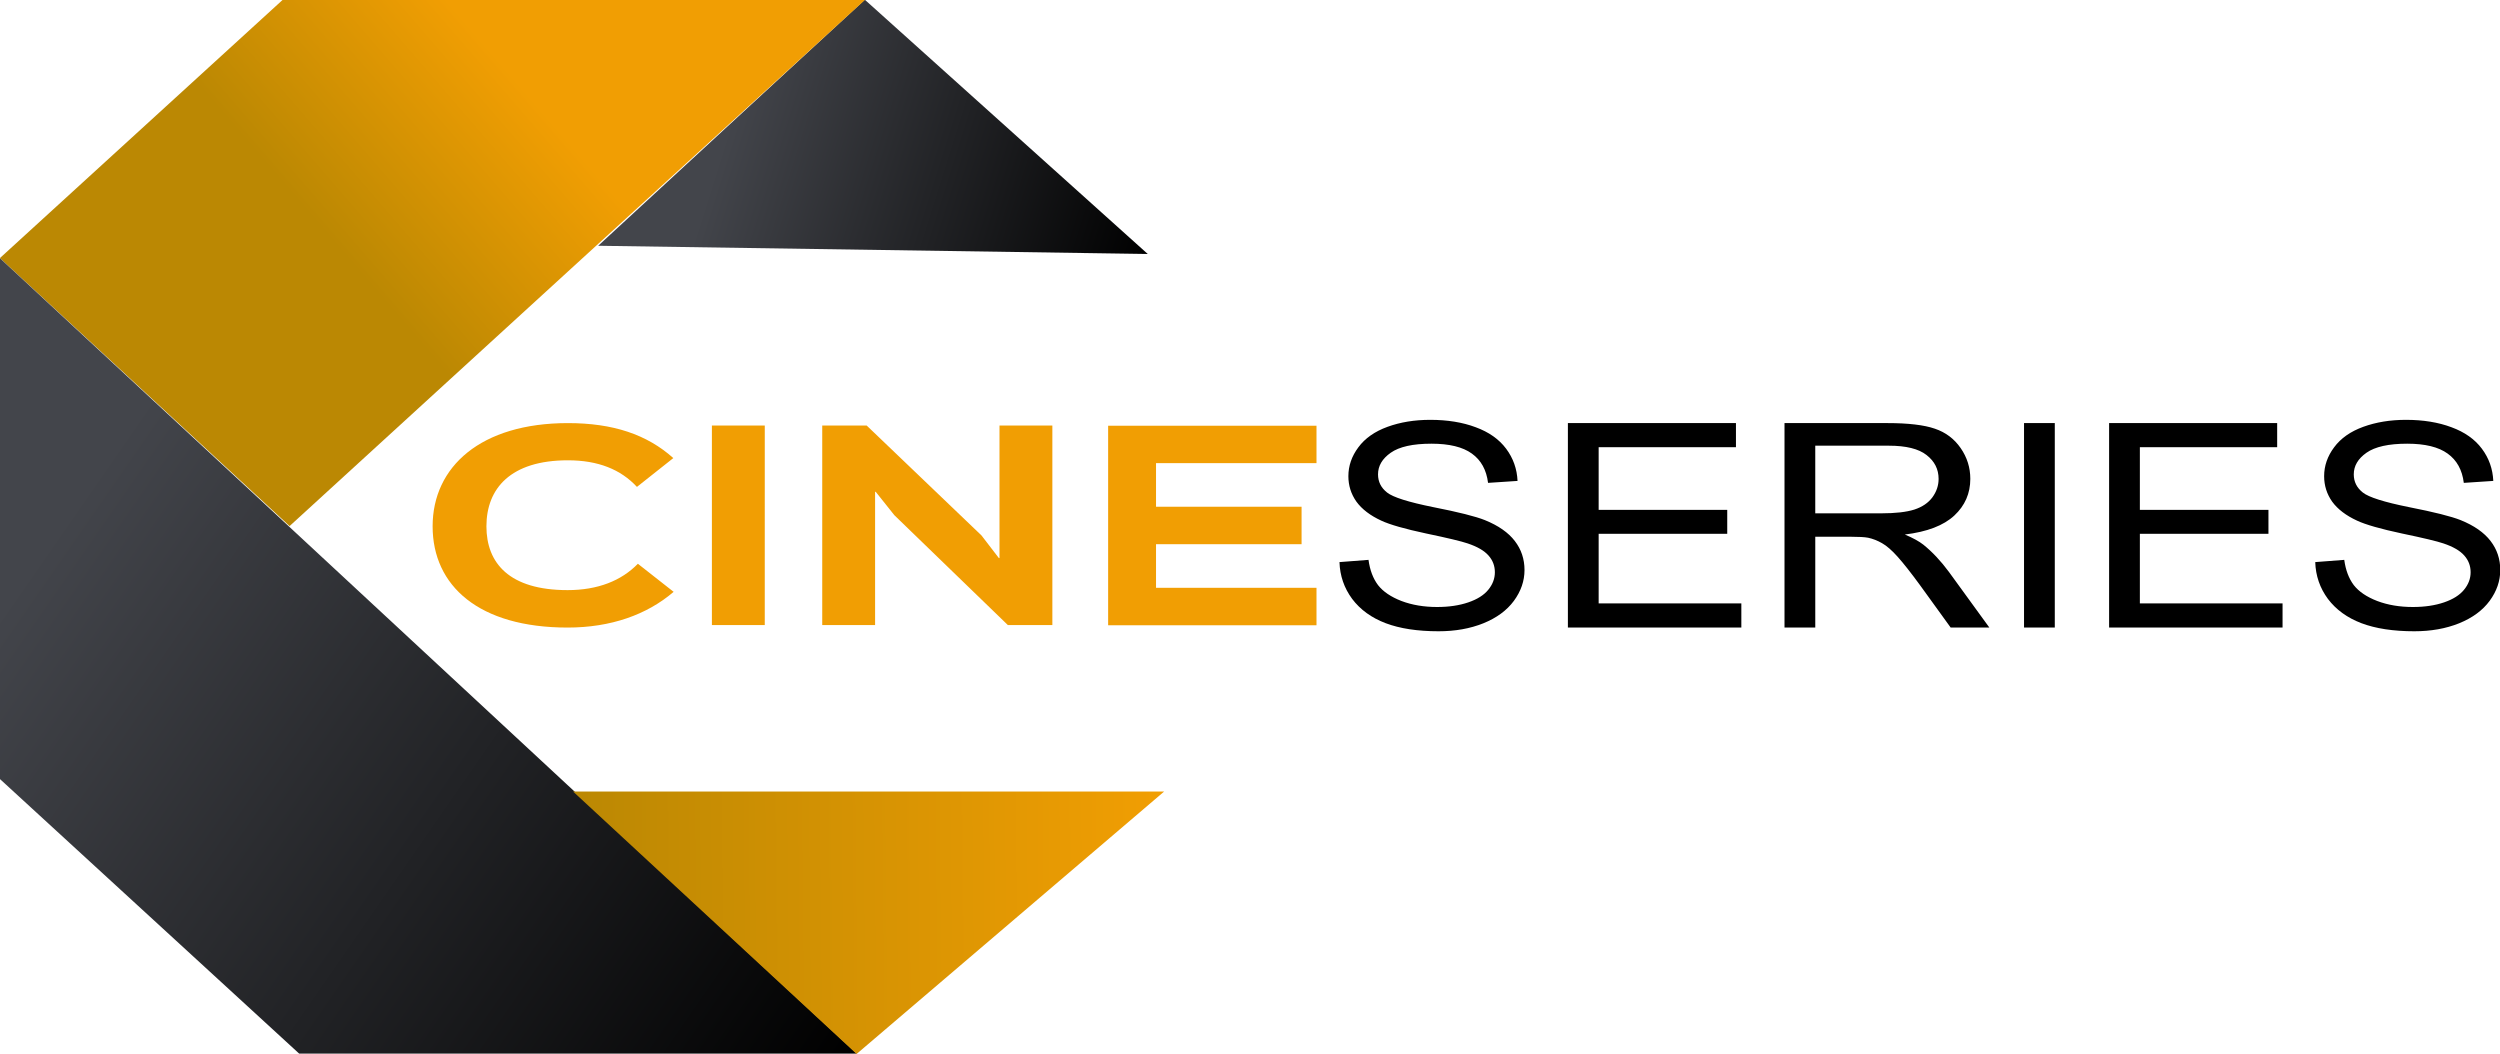 <svg width="948.472" height="399.987" viewBox="0 0 250.95 105.83" xmlns="http://www.w3.org/2000/svg">
    <defs>
        <linearGradient id="b" x1="180.56" x2="183.58" y1="88.003" y2="85.4" gradientUnits="userSpaceOnUse">
            <stop stop-color="#bb8803" offset="0"/>
            <stop stop-color="#f19e03" offset="1"/>
        </linearGradient>
        <linearGradient id="c" x1="176.29" x2="189.09" y1="92.358" y2="101.23" gradientUnits="userSpaceOnUse">
            <stop stop-color="#43454b" offset="0"/>
            <stop offset="1"/>
        </linearGradient>
        <linearGradient id="d" x1="184.52" x2="194.1" y1="99.182" y2="99.087" gradientUnits="userSpaceOnUse">
            <stop stop-color="#bb8803" offset="0"/>
            <stop stop-color="#f19e03" offset="1"/>
        </linearGradient>
        <linearGradient id="a" x1="193.84" x2="187.02" y1="88.196" y2="86.054" gradientUnits="userSpaceOnUse">
            <stop offset="0"/>
            <stop stop-color="#43454b" offset="1"/>
        </linearGradient>
    </defs>
    <g stroke-width=".071" style="font-feature-settings:normal;font-variant-caps:normal;font-variant-ligatures:normal;font-variant-numeric:normal" aria-label="SERIES">
        <path d="M134.459 56.423l2.912-.224q.207 1.54.955 2.534.764.98 2.355 1.596 1.592.602 3.581.602 1.767 0 3.12-.462t2.005-1.26q.668-.812.668-1.764 0-.966-.637-1.68-.636-.728-2.1-1.218-.94-.322-4.154-.994-3.215-.686-4.504-1.288-1.671-.77-2.499-1.904-.811-1.148-.811-2.562 0-1.554 1.002-2.897 1.003-1.358 2.929-2.058 1.925-.7 4.28-.7 2.595 0 4.568.742 1.99.728 3.056 2.155 1.066 1.428 1.146 3.234l-2.96.196q-.239-1.946-1.624-2.94-1.368-.993-4.058-.993-2.8 0-4.09.91-1.273.895-1.273 2.17 0 1.105.907 1.82.891.713 4.647 1.47 3.772.741 5.172 1.301 2.037.826 3.008 2.1.971 1.26.971 2.912 0 1.638-1.066 3.094-1.067 1.442-3.072 2.254-1.99.798-4.488.798-3.167 0-5.315-.812-2.133-.812-3.358-2.436-1.21-1.638-1.273-3.696zM157.385 62.993V42.47h16.87v2.422h-13.782v6.286h12.907v2.408h-12.907v6.985h14.323v2.422zM179.129 62.993V42.47h10.344q3.12 0 4.743.56 1.623.546 2.594 1.946t.97 3.093q0 2.184-1.606 3.682-1.608 1.498-4.966 1.904 1.226.518 1.862 1.022 1.353 1.092 2.562 2.73l4.059 5.586h-3.883l-3.088-4.27q-1.353-1.848-2.228-2.828-.875-.98-1.576-1.372-.684-.392-1.4-.546-.526-.098-1.719-.098h-3.58v9.114zm3.087-11.465h6.637q2.116 0 3.31-.378 1.193-.392 1.814-1.232.62-.854.62-1.848 0-1.456-1.209-2.394-1.193-.938-3.787-.938h-7.385zM203.172 62.993V42.47h3.088v20.523zM211.712 62.993V42.47h16.87v2.422H214.8v6.286h12.907v2.408H214.8v6.985h14.323v2.422zM232.405 56.423l2.912-.224q.207 1.54.955 2.534.764.98 2.356 1.596 1.591.602 3.58.602 1.767 0 3.12-.462 1.352-.462 2.005-1.26.668-.812.668-1.764 0-.966-.636-1.68-.637-.728-2.1-1.218-.94-.322-4.155-.994-3.214-.686-4.503-1.288-1.671-.77-2.5-1.904-.81-1.148-.81-2.562 0-1.554 1.002-2.897 1.003-1.358 2.928-2.058 1.926-.7 4.281-.7 2.594 0 4.568.742 1.99.728 3.055 2.155 1.067 1.428 1.146 3.234l-2.96.196q-.238-1.946-1.623-2.94-1.369-.993-4.058-.993-2.801 0-4.09.91-1.274.895-1.274 2.17 0 1.105.907 1.82.892.713 4.648 1.47 3.771.741 5.172 1.301 2.037.826 3.008 2.1.97 1.26.97 2.912 0 1.638-1.066 3.094-1.066 1.442-3.071 2.254-1.99.798-4.488.798-3.167 0-5.316-.812-2.132-.812-3.358-2.436-1.21-1.638-1.273-3.696z"/>
    </g>
    <path d="M184.88 88.062l8.954.134-4.61-4.143z" fill="url(#a)" transform="translate(-1079 -517.88) scale(6.161)"/>
    <path d="M189.23 84.053h-9.488l-4.61 4.21 4.72 4.366z" fill="url(#b)" transform="translate(-1079 -517.88) scale(6.161)"/>
    <path d="M175.13 88.262v8.486l4.878 4.476h9.087z" fill="url(#c)" transform="translate(-1079 -517.88) scale(6.161)"/>
    <path d="M189.09 101.23l5.011-4.276h-9.63z" fill="url(#d)" transform="translate(-1079 -517.88) scale(6.161)"/>
    <g>
        <g fill="#f19e03" stroke-width=".065" style="font-feature-settings:normal;font-variant-caps:normal;font-variant-ligatures:normal;font-variant-numeric:normal" aria-label="CINE">
            <path d="M64.03 56.59c-1.655 1.707-4.027 2.646-7.055 2.646-5.87 0-8.148-2.72-8.148-6.404 0-3.808 2.435-6.627 8.179-6.627 3.028 0 5.306.915 6.93 2.67l3.652-2.893c-2.654-2.374-6.056-3.511-10.582-3.511-8.741 0-13.58 4.377-13.58 10.36 0 5.985 4.652 10.164 13.548 10.164 4.34 0 7.96-1.286 10.645-3.586zM76.768 42.717H71.46v20.029h5.307zM105.636 42.717h-5.307V56.02h-.062l-1.748-2.275-11.52-11.028h-4.463v20.029h5.306V49.369h.063l1.873 2.349 11.394 11.028h4.464zM132.15 59.003h-16.108v-4.377h14.61v-3.758h-14.61v-4.376h16.108v-3.759h-20.915v20.03h20.915z"/>
        </g>
    </g>
</svg>
